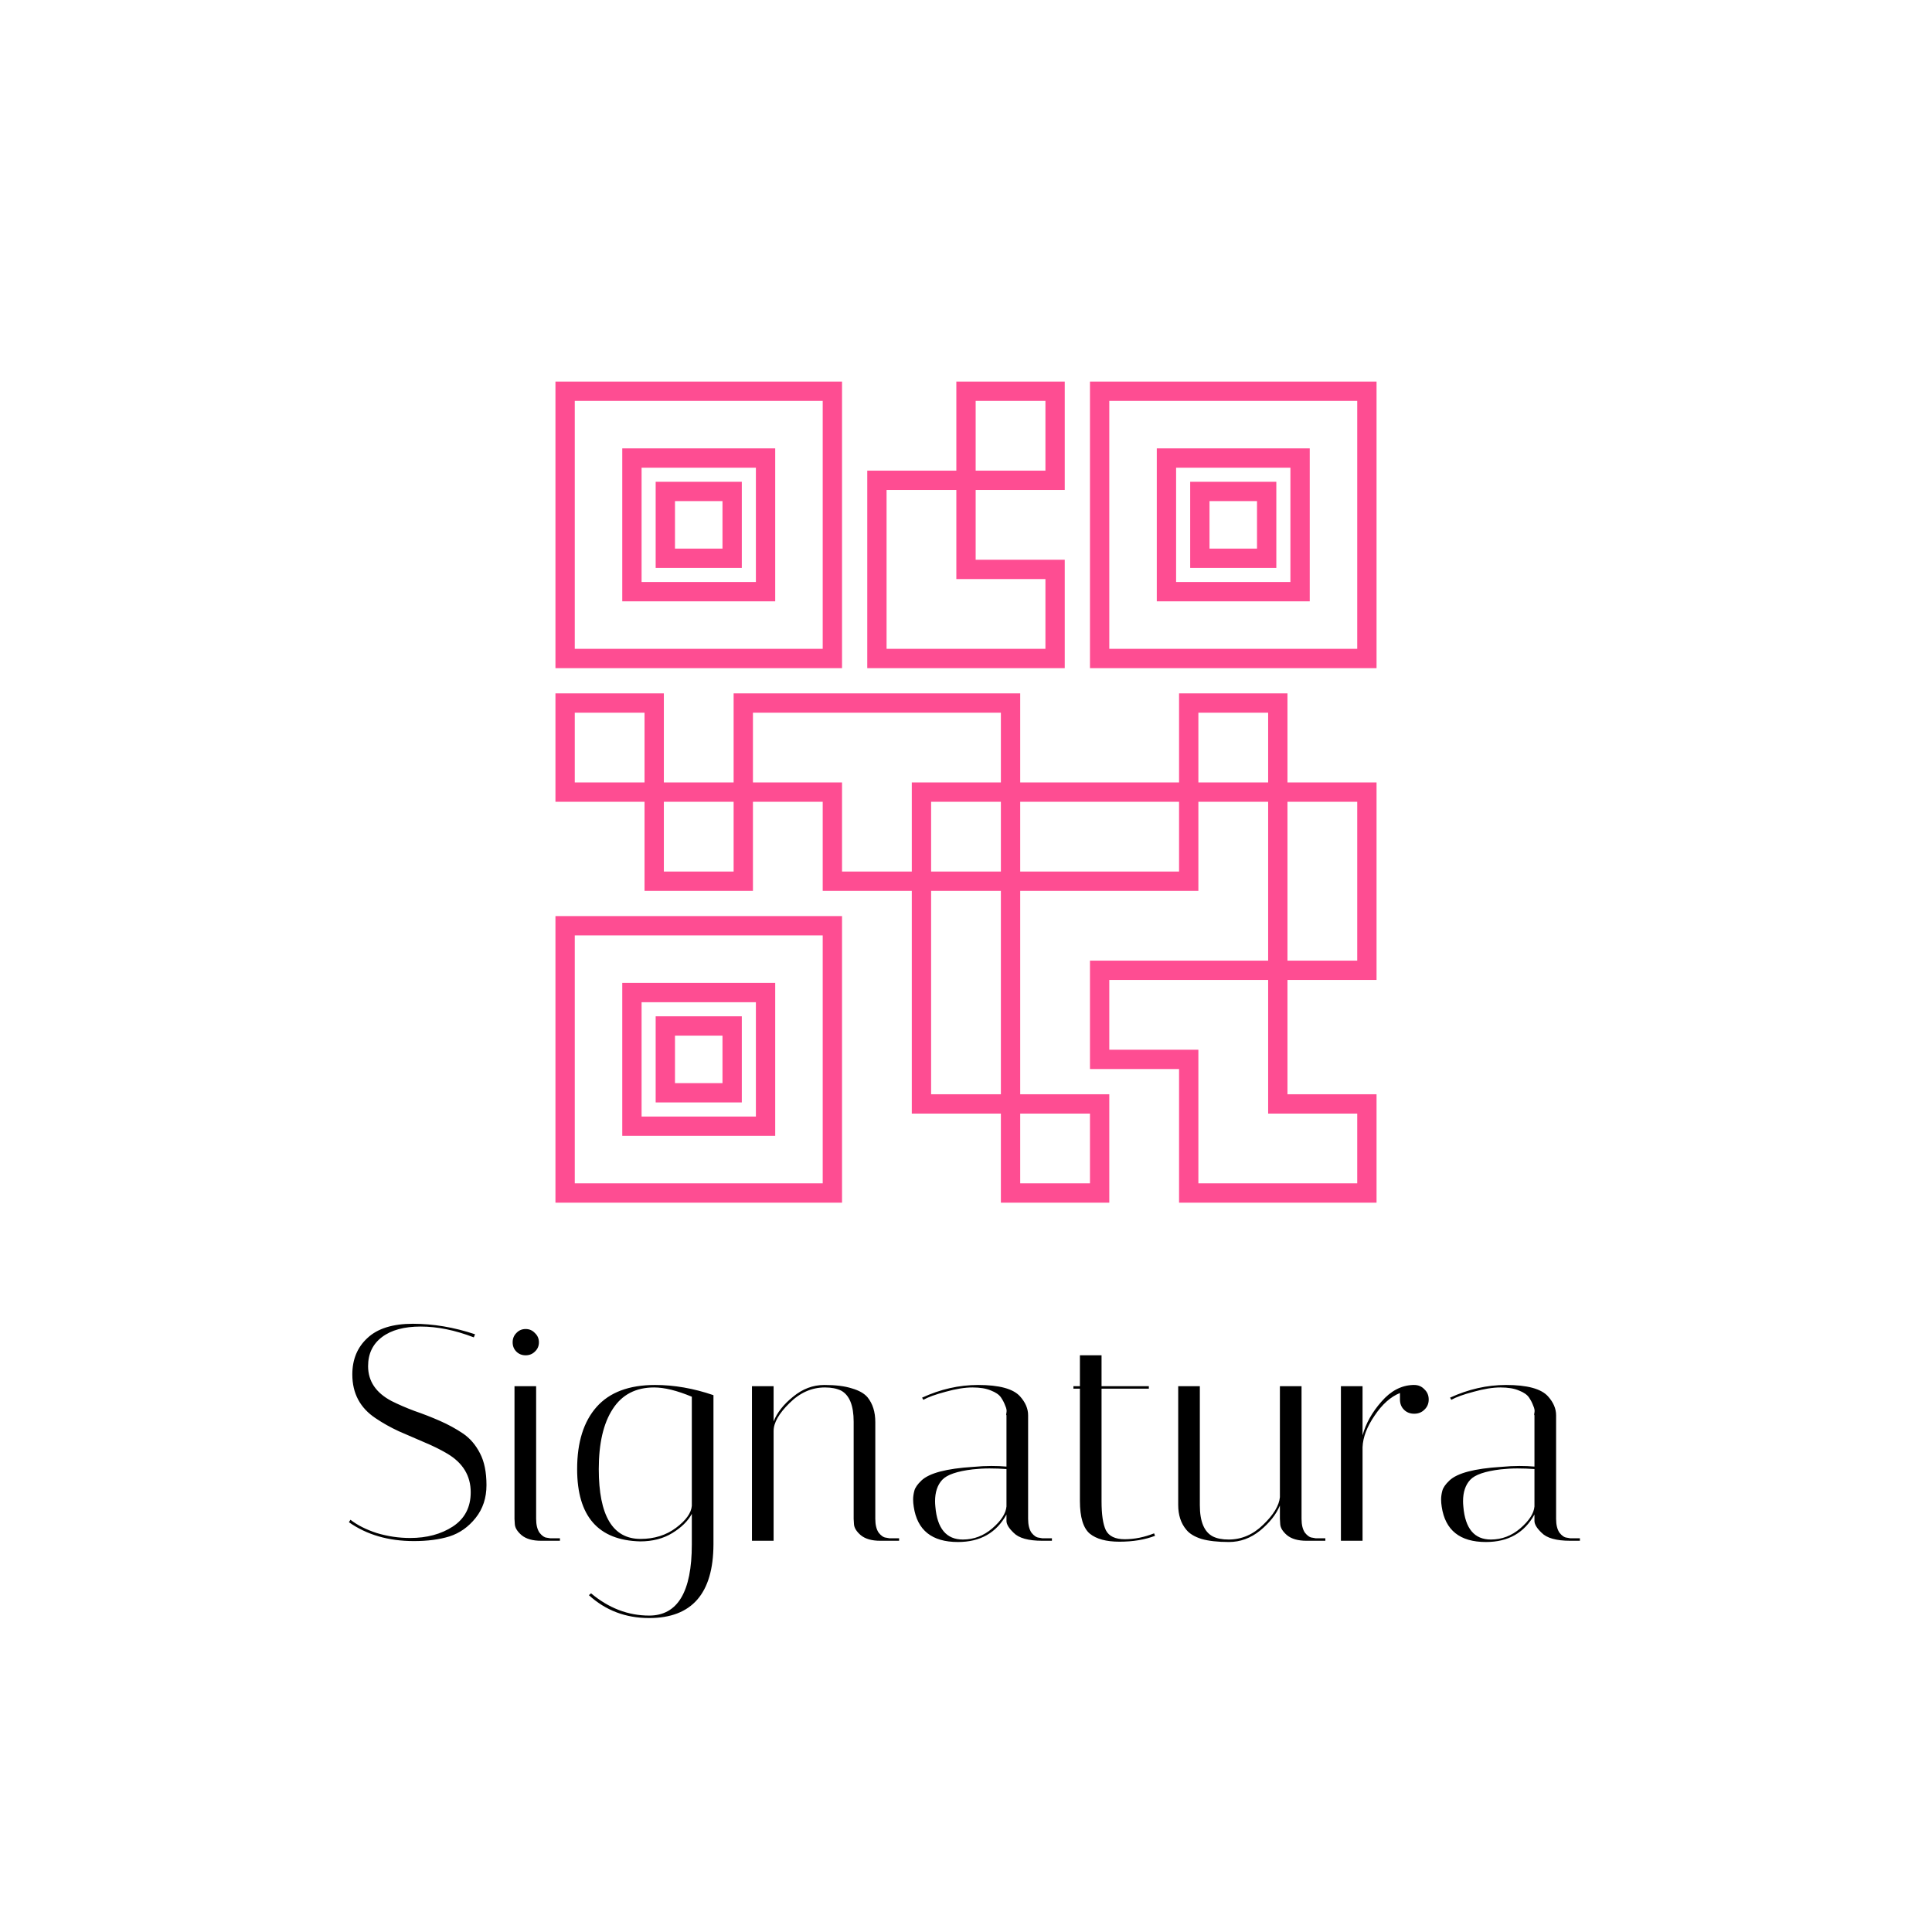 <svg width="300" height="300" viewBox="0 0 300 300" fill="none" xmlns="http://www.w3.org/2000/svg">
<path d="M156.917 171.417V185.25H170.75V171.417H156.917ZM156.917 171.417H143.083V136.833M156.917 171.417V136.833M156.917 136.833H143.083M156.917 136.833V123M156.917 136.833H184.583V123M143.083 136.833H129.25V123H115.417M143.083 136.833V123H156.917M198.417 123H212.25V150.667H198.417M198.417 123V150.667M198.417 123H184.583M198.417 123V109.167H184.583V123M198.417 150.667V171.417H212.25V185.25H184.583V164.5H170.75V150.667H198.417ZM184.583 123H156.917M115.417 123H101.583M115.417 123V136.833H101.583V123M115.417 123V109.167H156.917V123M101.583 123H87.75V109.167H101.583V123ZM150 74.583H163.833V60.75H150V74.583ZM150 74.583V88.417H163.833V102.25H136.167V74.583H150ZM98.125 71.125V91.875H118.875V71.125H98.125ZM129.25 102.25H87.75V60.75H129.25V102.25ZM98.125 154.125V174.875H118.875V154.125H98.125ZM129.25 185.25H87.75V143.75H129.25V185.25ZM181.125 71.125V91.875H201.875V71.125H181.125ZM212.25 102.25H170.75V60.75H212.25V102.25ZM113.687 76.312H103.312V86.688H113.687V76.312ZM113.687 159.312H103.312V169.687H113.687V159.312ZM196.687 76.312H186.312V86.688H196.687V76.312Z" stroke="#FE4D92" stroke-width="3"/>
<path d="M73.572 207.666C70.66 206.546 67.908 205.986 65.316 205.986C62.756 205.986 60.756 206.53 59.316 207.618C57.876 208.706 57.156 210.21 57.156 212.13C57.156 214.466 58.372 216.274 60.804 217.554C61.892 218.098 63.076 218.61 64.356 219.09C65.668 219.538 66.98 220.05 68.292 220.626C69.604 221.202 70.804 221.858 71.892 222.594C72.98 223.33 73.86 224.354 74.532 225.666C75.204 226.946 75.54 228.594 75.54 230.61C75.54 232.594 74.98 234.29 73.86 235.698C72.74 237.106 71.38 238.066 69.78 238.578C68.212 239.058 66.372 239.298 64.26 239.298C60.324 239.298 56.964 238.322 54.18 236.37L54.42 235.986C55.476 236.818 56.836 237.506 58.5 238.05C60.196 238.562 61.924 238.818 63.684 238.818C66.276 238.818 68.484 238.226 70.308 237.042C72.164 235.826 73.092 234.05 73.092 231.714C73.092 229.154 71.876 227.154 69.444 225.714C68.356 225.074 67.156 224.482 65.844 223.938C64.564 223.394 63.268 222.834 61.956 222.258C60.644 221.65 59.444 220.978 58.356 220.242C55.924 218.642 54.708 216.37 54.708 213.426C54.708 211.09 55.492 209.202 57.06 207.762C58.628 206.29 60.98 205.554 64.116 205.554C67.284 205.554 70.5 206.098 73.764 207.186L73.572 207.666ZM84.019 239.25C82.707 239.25 81.699 238.962 80.995 238.386C80.323 237.81 79.971 237.234 79.939 236.658L79.891 235.842V215.25H83.251V235.842C83.251 236.77 83.427 237.49 83.779 238.002C84.163 238.482 84.531 238.738 84.883 238.77L85.459 238.866H86.947V239.25H84.019ZM80.179 209.874C79.795 209.49 79.603 209.01 79.603 208.434C79.603 207.858 79.795 207.378 80.179 206.994C80.563 206.578 81.043 206.37 81.619 206.37C82.195 206.37 82.675 206.578 83.059 206.994C83.475 207.378 83.683 207.858 83.683 208.434C83.683 209.01 83.475 209.49 83.059 209.874C82.675 210.258 82.195 210.45 81.619 210.45C81.043 210.45 80.563 210.258 80.179 209.874ZM89.618 228.114C89.618 223.954 90.626 220.738 92.641 218.466C94.657 216.194 97.681 215.058 101.714 215.058C104.69 215.058 107.714 215.586 110.786 216.642V239.826C110.754 247.442 107.426 251.25 100.802 251.25C97.153 251.25 94.034 250.066 91.442 247.698L91.778 247.41C94.529 249.714 97.537 250.866 100.802 250.866C105.218 250.866 107.426 247.186 107.426 239.826V235.074C106.818 236.194 105.81 237.186 104.402 238.05C102.994 238.914 101.33 239.346 99.409 239.346C92.882 239.186 89.618 235.442 89.618 228.114ZM99.457 238.962C101.602 238.962 103.442 238.386 104.978 237.234C106.514 236.082 107.33 234.946 107.426 233.826V216.882C105.122 215.922 103.17 215.442 101.57 215.442C98.722 215.442 96.578 216.562 95.138 218.802C93.698 221.01 92.978 224.114 92.978 228.114C92.978 235.346 95.138 238.962 99.457 238.962ZM136.684 239.25C135.372 239.25 134.364 238.962 133.66 238.386C132.988 237.81 132.636 237.234 132.604 236.658L132.556 235.842V220.77C132.556 218.242 131.9 216.626 130.588 215.922C129.916 215.602 129.084 215.442 128.092 215.442C126.044 215.442 124.204 216.258 122.572 217.89C120.94 219.49 120.124 220.93 120.124 222.21V239.25H116.764V215.25H120.124V220.722C120.668 219.346 121.676 218.066 123.148 216.882C124.62 215.666 126.236 215.058 127.996 215.058C129.756 215.058 131.18 215.234 132.268 215.586C133.388 215.906 134.204 216.37 134.716 216.978C135.516 217.97 135.916 219.25 135.916 220.818V235.842C135.916 236.77 136.092 237.49 136.444 238.002C136.828 238.482 137.212 238.738 137.596 238.77L138.124 238.866H139.612V239.25H136.684ZM161.853 239.25C159.677 239.25 158.189 238.834 157.389 238.002C156.653 237.298 156.285 236.69 156.285 236.178V235.17C154.717 238.018 152.205 239.442 148.749 239.442C144.717 239.442 142.429 237.618 141.885 233.97C141.821 233.586 141.789 233.202 141.789 232.818C141.789 232.402 141.853 231.954 141.981 231.474C142.109 230.994 142.477 230.466 143.085 229.89C144.301 228.738 146.973 228.034 151.101 227.778C152.125 227.682 153.069 227.634 153.933 227.634C154.797 227.634 155.581 227.666 156.285 227.73V219.762C156.221 219.73 156.221 219.586 156.285 219.33C156.349 219.042 156.285 218.69 156.093 218.274C155.933 217.826 155.709 217.394 155.421 216.978C155.133 216.562 154.621 216.21 153.885 215.922C153.149 215.602 152.189 215.442 151.005 215.442C149.821 215.442 148.429 215.666 146.829 216.114C145.261 216.53 144.109 216.946 143.373 217.362L143.181 217.026C146.029 215.714 148.925 215.058 151.869 215.058C155.165 215.058 157.341 215.65 158.397 216.834C159.229 217.762 159.645 218.738 159.645 219.762V235.842C159.645 236.77 159.821 237.49 160.173 238.002C160.557 238.482 160.941 238.738 161.325 238.77L161.853 238.866H163.341V239.25H161.853ZM149.517 239.058C151.213 239.058 152.733 238.482 154.077 237.33C155.453 236.146 156.189 235.01 156.285 233.922V228.114C155.421 228.05 154.541 228.018 153.645 228.018C152.781 228.018 151.917 228.066 151.053 228.162C148.621 228.45 147.037 228.994 146.301 229.794C145.565 230.594 145.197 231.698 145.197 233.106C145.197 233.362 145.213 233.65 145.245 233.97C145.533 237.362 146.957 239.058 149.517 239.058ZM166.68 215.634V215.25H167.688V210.45H171.048V215.25H178.392V215.634H171.048V233.106C171.048 235.186 171.272 236.69 171.72 237.618C172.2 238.546 173.176 239.01 174.648 239.01C176.152 239.01 177.672 238.706 179.208 238.098L179.352 238.482C177.752 239.09 175.912 239.394 173.832 239.394C171.784 239.394 170.248 238.978 169.224 238.146C168.2 237.282 167.688 235.586 167.688 233.058V215.634H166.68ZM186.311 233.73C186.311 236.258 186.983 237.874 188.327 238.578C188.967 238.898 189.783 239.058 190.775 239.058C192.791 239.058 194.583 238.29 196.151 236.754C197.751 235.218 198.615 233.794 198.743 232.482V215.25H202.103V235.842C202.103 236.77 202.279 237.49 202.631 238.002C203.015 238.482 203.399 238.738 203.783 238.77L204.311 238.866H205.799V239.25H202.871C201.559 239.25 200.551 238.962 199.847 238.386C199.175 237.81 198.823 237.234 198.791 236.658L198.743 235.842V233.778C198.167 235.154 197.143 236.45 195.671 237.666C194.199 238.85 192.583 239.442 190.823 239.442C189.095 239.442 187.671 239.282 186.551 238.962C185.463 238.61 184.679 238.13 184.199 237.522C183.367 236.53 182.951 235.25 182.951 233.682V215.25H186.311V233.73ZM217.385 217.314V216.306C215.945 216.882 214.633 218.05 213.449 219.81C212.265 221.538 211.641 223.17 211.577 224.706V239.25H208.217V215.25H211.577V222.882C212.089 221.026 213.065 219.282 214.505 217.65C215.945 215.986 217.577 215.122 219.401 215.058H219.593C220.233 215.058 220.761 215.282 221.177 215.73C221.625 216.146 221.849 216.674 221.849 217.314C221.849 217.954 221.625 218.482 221.177 218.898C220.761 219.314 220.233 219.522 219.593 219.522C218.953 219.522 218.425 219.314 218.009 218.898C217.593 218.482 217.385 217.954 217.385 217.314ZM243.838 239.25C241.662 239.25 240.174 238.834 239.374 238.002C238.638 237.298 238.27 236.69 238.27 236.178V235.17C236.702 238.018 234.19 239.442 230.734 239.442C226.702 239.442 224.414 237.618 223.87 233.97C223.806 233.586 223.774 233.202 223.774 232.818C223.774 232.402 223.838 231.954 223.966 231.474C224.094 230.994 224.462 230.466 225.07 229.89C226.286 228.738 228.958 228.034 233.086 227.778C234.11 227.682 235.054 227.634 235.918 227.634C236.782 227.634 237.566 227.666 238.27 227.73V219.762C238.206 219.73 238.206 219.586 238.27 219.33C238.334 219.042 238.27 218.69 238.078 218.274C237.918 217.826 237.694 217.394 237.406 216.978C237.118 216.562 236.606 216.21 235.87 215.922C235.134 215.602 234.174 215.442 232.99 215.442C231.806 215.442 230.414 215.666 228.814 216.114C227.246 216.53 226.094 216.946 225.358 217.362L225.166 217.026C228.014 215.714 230.91 215.058 233.854 215.058C237.15 215.058 239.326 215.65 240.382 216.834C241.214 217.762 241.63 218.738 241.63 219.762V235.842C241.63 236.77 241.806 237.49 242.158 238.002C242.542 238.482 242.926 238.738 243.31 238.77L243.838 238.866H245.326V239.25H243.838ZM231.502 239.058C233.198 239.058 234.718 238.482 236.062 237.33C237.438 236.146 238.174 235.01 238.27 233.922V228.114C237.406 228.05 236.526 228.018 235.63 228.018C234.766 228.018 233.902 228.066 233.038 228.162C230.606 228.45 229.022 228.994 228.286 229.794C227.55 230.594 227.182 231.698 227.182 233.106C227.182 233.362 227.198 233.65 227.23 233.97C227.518 237.362 228.942 239.058 231.502 239.058Z" fill="black"/>
</svg>

